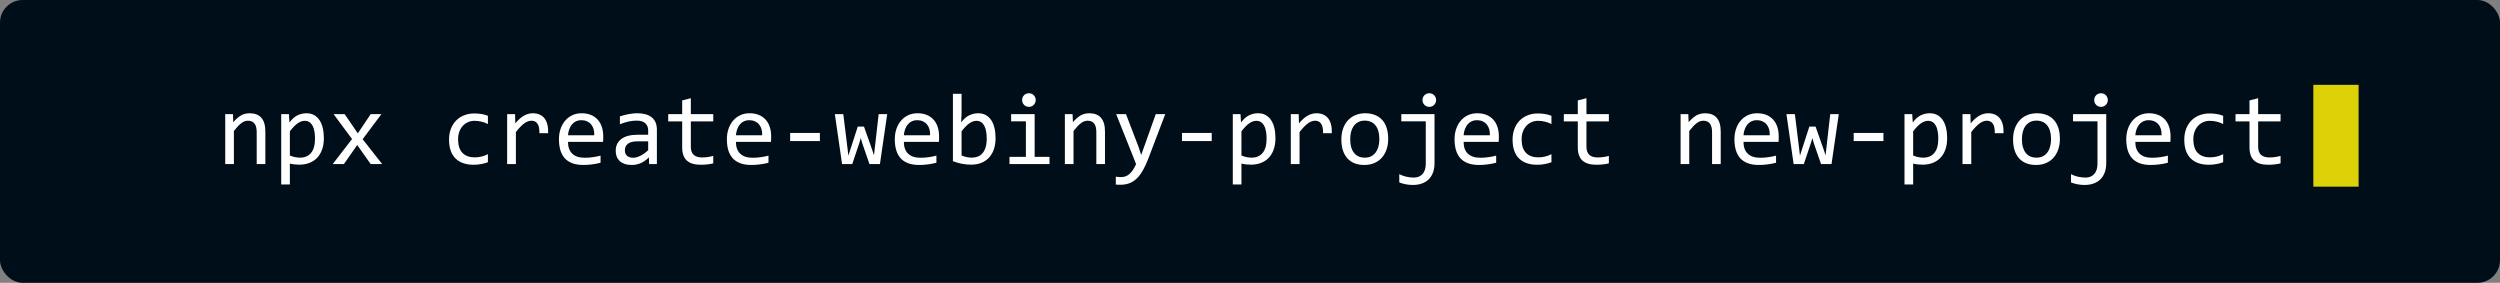 <svg width="442" height="50" viewBox="0 0 442 50" fill="none" xmlns="http://www.w3.org/2000/svg">
<rect x="0" y="0" width="442" height="50" fill="#808080" stroke="none"/>
<rect y="3.05176e-05" width="442" height="50" rx="4" fill="#000E1A"/>
<rect x="409" y="15" width="8" height="18" fill="#DCD207"/>
<path d="M39.821 20.183H41.184L41.245 21.607C41.503 21.302 41.752 21.05 41.992 20.851C42.232 20.646 42.467 20.482 42.695 20.359C42.93 20.236 43.167 20.151 43.407 20.104C43.648 20.051 43.897 20.025 44.154 20.025C45.062 20.025 45.748 20.294 46.211 20.834C46.68 21.367 46.914 22.172 46.914 23.25V29.007H45.385V23.373C45.385 22.682 45.256 22.172 44.998 21.844C44.74 21.51 44.356 21.343 43.847 21.343C43.659 21.343 43.475 21.372 43.293 21.431C43.117 21.484 42.933 21.581 42.739 21.721C42.546 21.856 42.335 22.041 42.106 22.275C41.884 22.509 41.632 22.802 41.351 23.154V29.007H39.821V20.183ZM57.259 24.437C57.259 25.222 57.148 25.908 56.925 26.494C56.708 27.08 56.406 27.566 56.02 27.953C55.633 28.339 55.176 28.629 54.648 28.823C54.121 29.016 53.55 29.113 52.935 29.113C52.653 29.113 52.372 29.098 52.091 29.069C51.815 29.04 51.534 28.99 51.247 28.919V32.611H49.718V20.183H51.08L51.177 21.66C51.616 21.056 52.085 20.634 52.583 20.394C53.081 20.148 53.62 20.025 54.2 20.025C54.704 20.025 55.147 20.13 55.527 20.341C55.908 20.552 56.227 20.851 56.485 21.238C56.743 21.619 56.937 22.081 57.065 22.626C57.194 23.166 57.259 23.769 57.259 24.437ZM55.694 24.507C55.694 24.044 55.659 23.62 55.589 23.233C55.524 22.846 55.419 22.515 55.273 22.24C55.126 21.964 54.938 21.75 54.71 21.598C54.481 21.44 54.209 21.361 53.893 21.361C53.699 21.361 53.503 21.393 53.304 21.457C53.105 21.516 52.897 21.619 52.68 21.765C52.469 21.906 52.243 22.096 52.003 22.336C51.769 22.571 51.517 22.864 51.247 23.215V27.496C51.528 27.613 51.824 27.706 52.135 27.777C52.445 27.841 52.75 27.873 53.049 27.873C53.875 27.873 54.523 27.595 54.991 27.038C55.46 26.476 55.694 25.632 55.694 24.507ZM67.568 29.007H65.538L63.156 25.641L60.801 29.007H58.823L62.242 24.578L58.981 20.183H60.941L63.262 23.576L65.538 20.183H67.428L64.114 24.613L67.568 29.007ZM86.263 28.682C85.864 28.834 85.454 28.946 85.032 29.016C84.616 29.092 84.186 29.13 83.74 29.13C82.346 29.13 81.27 28.752 80.515 27.997C79.765 27.241 79.39 26.136 79.39 24.683C79.39 23.986 79.498 23.353 79.715 22.785C79.932 22.216 80.236 21.73 80.629 21.326C81.022 20.921 81.49 20.611 82.035 20.394C82.58 20.171 83.181 20.06 83.837 20.06C84.294 20.06 84.722 20.092 85.12 20.157C85.519 20.221 85.899 20.327 86.263 20.473V21.932C85.882 21.733 85.492 21.589 85.094 21.501C84.701 21.408 84.294 21.361 83.872 21.361C83.48 21.361 83.107 21.437 82.756 21.589C82.41 21.736 82.106 21.95 81.842 22.231C81.578 22.512 81.37 22.855 81.218 23.259C81.065 23.663 80.989 24.121 80.989 24.63C80.989 25.697 81.247 26.497 81.763 27.03C82.284 27.557 83.005 27.821 83.925 27.821C84.341 27.821 84.742 27.774 85.129 27.68C85.522 27.586 85.899 27.446 86.263 27.258V28.682ZM89.664 20.183H91.061L91.106 21.809C91.627 21.182 92.14 20.728 92.644 20.447C93.153 20.166 93.666 20.025 94.182 20.025C95.096 20.025 95.787 20.321 96.256 20.913C96.731 21.504 96.95 22.383 96.915 23.549H95.368C95.386 22.776 95.272 22.216 95.025 21.871C94.785 21.519 94.431 21.343 93.962 21.343C93.757 21.343 93.549 21.381 93.338 21.457C93.133 21.528 92.919 21.645 92.696 21.809C92.48 21.967 92.248 22.172 92.002 22.424C91.756 22.676 91.492 22.981 91.211 23.338V29.007H89.664V20.183ZM106.653 24.129C106.653 24.346 106.65 24.528 106.645 24.674C106.639 24.821 106.63 24.959 106.618 25.087H100.422C100.422 25.99 100.674 26.684 101.178 27.17C101.682 27.651 102.408 27.891 103.357 27.891C103.615 27.891 103.873 27.882 104.131 27.865C104.389 27.841 104.638 27.812 104.878 27.777C105.118 27.742 105.347 27.704 105.563 27.663C105.786 27.616 105.991 27.566 106.179 27.513V28.77C105.763 28.887 105.291 28.981 104.764 29.051C104.242 29.127 103.7 29.166 103.138 29.166C102.382 29.166 101.731 29.063 101.187 28.858C100.642 28.653 100.193 28.357 99.842 27.97C99.496 27.578 99.238 27.1 99.068 26.538C98.904 25.969 98.822 25.328 98.822 24.613C98.822 23.992 98.91 23.406 99.086 22.855C99.268 22.298 99.528 21.812 99.868 21.396C100.214 20.974 100.636 20.64 101.134 20.394C101.632 20.148 102.197 20.025 102.83 20.025C103.445 20.025 103.99 20.122 104.465 20.315C104.939 20.508 105.338 20.784 105.66 21.141C105.988 21.493 106.234 21.923 106.398 22.433C106.568 22.937 106.653 23.502 106.653 24.129ZM105.062 23.91C105.08 23.517 105.042 23.16 104.948 22.837C104.854 22.509 104.708 22.228 104.509 21.994C104.315 21.759 104.072 21.578 103.779 21.449C103.486 21.314 103.146 21.247 102.76 21.247C102.426 21.247 102.121 21.311 101.846 21.44C101.57 21.569 101.333 21.75 101.134 21.985C100.935 22.219 100.773 22.5 100.65 22.829C100.527 23.157 100.451 23.517 100.422 23.91H105.062ZM114.766 29.007L114.73 27.821C114.25 28.295 113.761 28.638 113.263 28.849C112.771 29.06 112.252 29.166 111.707 29.166C111.203 29.166 110.772 29.101 110.415 28.972C110.058 28.843 109.762 28.667 109.527 28.445C109.299 28.216 109.129 27.95 109.018 27.645C108.912 27.34 108.859 27.009 108.859 26.652C108.859 25.767 109.188 25.076 109.844 24.578C110.506 24.074 111.481 23.822 112.771 23.822H114.599V23.048C114.599 22.527 114.432 22.111 114.098 21.8C113.764 21.484 113.254 21.326 112.568 21.326C112.07 21.326 111.578 21.381 111.092 21.493C110.611 21.604 110.113 21.762 109.598 21.967V20.587C109.791 20.517 110.005 20.45 110.239 20.385C110.479 20.315 110.731 20.253 110.995 20.201C111.259 20.148 111.534 20.107 111.821 20.078C112.108 20.042 112.398 20.025 112.691 20.025C113.225 20.025 113.705 20.084 114.133 20.201C114.561 20.318 114.921 20.497 115.214 20.737C115.513 20.977 115.741 21.279 115.899 21.642C116.058 22.005 116.137 22.433 116.137 22.925V29.007H114.766ZM114.599 24.991H112.656C112.275 24.991 111.947 25.029 111.672 25.105C111.396 25.181 111.171 25.29 110.995 25.43C110.819 25.571 110.688 25.741 110.6 25.94C110.518 26.133 110.477 26.353 110.477 26.599C110.477 26.769 110.503 26.933 110.556 27.091C110.608 27.244 110.693 27.381 110.811 27.504C110.928 27.622 111.08 27.715 111.268 27.786C111.455 27.856 111.684 27.891 111.953 27.891C112.305 27.891 112.706 27.786 113.157 27.575C113.614 27.358 114.095 27.018 114.599 26.555V24.991ZM126.104 28.884C125.758 28.972 125.4 29.034 125.031 29.069C124.662 29.11 124.287 29.13 123.906 29.13C122.799 29.13 121.973 28.881 121.428 28.383C120.883 27.879 120.61 27.109 120.61 26.072V21.466H118.141V20.183H120.61V17.757L122.14 17.362V20.183H126.104V21.466H122.14V25.949C122.14 26.581 122.307 27.056 122.641 27.372C122.98 27.683 123.479 27.838 124.135 27.838C124.416 27.838 124.724 27.818 125.058 27.777C125.392 27.73 125.74 27.66 126.104 27.566V28.884ZM136.343 24.129C136.343 24.346 136.34 24.528 136.334 24.674C136.328 24.821 136.319 24.959 136.308 25.087H130.111C130.111 25.99 130.363 26.684 130.867 27.17C131.371 27.651 132.098 27.891 133.047 27.891C133.305 27.891 133.562 27.882 133.82 27.865C134.078 27.841 134.327 27.812 134.567 27.777C134.808 27.742 135.036 27.704 135.253 27.663C135.476 27.616 135.681 27.566 135.868 27.513V28.77C135.452 28.887 134.98 28.981 134.453 29.051C133.932 29.127 133.39 29.166 132.827 29.166C132.071 29.166 131.421 29.063 130.876 28.858C130.331 28.653 129.883 28.357 129.531 27.97C129.186 27.578 128.928 27.1 128.758 26.538C128.594 25.969 128.512 25.328 128.512 24.613C128.512 23.992 128.6 23.406 128.775 22.855C128.957 22.298 129.218 21.812 129.558 21.396C129.903 20.974 130.325 20.64 130.823 20.394C131.321 20.148 131.887 20.025 132.52 20.025C133.135 20.025 133.68 20.122 134.154 20.315C134.629 20.508 135.027 20.784 135.35 21.141C135.678 21.493 135.924 21.923 136.088 22.433C136.258 22.937 136.343 23.502 136.343 24.129ZM134.752 23.91C134.77 23.517 134.731 23.16 134.638 22.837C134.544 22.509 134.397 22.228 134.198 21.994C134.005 21.759 133.762 21.578 133.469 21.449C133.176 21.314 132.836 21.247 132.449 21.247C132.115 21.247 131.811 21.311 131.535 21.44C131.26 21.569 131.022 21.75 130.823 21.985C130.624 22.219 130.463 22.5 130.34 22.829C130.217 23.157 130.141 23.517 130.111 23.91H134.752ZM144.956 24.938H139.7V23.497H144.956V24.938ZM156.856 20.183L155.573 29.007H153.719L152.444 25.316L152.189 24.419L151.899 25.369L150.678 29.007H148.876L147.602 20.183H149.096L149.834 26.177L149.992 27.513L150.37 26.344L151.653 22.38H152.752L154.132 26.291L154.527 27.46L154.659 26.221L155.345 20.183H156.856ZM166.032 24.129C166.032 24.346 166.029 24.528 166.023 24.674C166.018 24.821 166.009 24.959 165.997 25.087H159.801C159.801 25.99 160.053 26.684 160.557 27.17C161.061 27.651 161.787 27.891 162.736 27.891C162.994 27.891 163.252 27.882 163.51 27.865C163.768 27.841 164.017 27.812 164.257 27.777C164.497 27.742 164.726 27.704 164.942 27.663C165.165 27.616 165.37 27.566 165.558 27.513V28.77C165.142 28.887 164.67 28.981 164.143 29.051C163.621 29.127 163.079 29.166 162.517 29.166C161.761 29.166 161.11 29.063 160.565 28.858C160.021 28.653 159.572 28.357 159.221 27.97C158.875 27.578 158.617 27.1 158.447 26.538C158.283 25.969 158.201 25.328 158.201 24.613C158.201 23.992 158.289 23.406 158.465 22.855C158.646 22.298 158.907 21.812 159.247 21.396C159.593 20.974 160.015 20.64 160.513 20.394C161.011 20.148 161.576 20.025 162.209 20.025C162.824 20.025 163.369 20.122 163.844 20.315C164.318 20.508 164.717 20.784 165.039 21.141C165.367 21.493 165.613 21.923 165.777 22.433C165.947 22.937 166.032 23.502 166.032 24.129ZM164.441 23.91C164.459 23.517 164.421 23.16 164.327 22.837C164.233 22.509 164.087 22.228 163.888 21.994C163.694 21.759 163.451 21.578 163.158 21.449C162.865 21.314 162.525 21.247 162.139 21.247C161.805 21.247 161.5 21.311 161.225 21.44C160.949 21.569 160.712 21.75 160.513 21.985C160.313 22.219 160.152 22.5 160.029 22.829C159.906 23.157 159.83 23.517 159.801 23.91H164.441ZM176.017 24.437C176.017 25.169 175.914 25.826 175.709 26.406C175.51 26.98 175.223 27.469 174.848 27.873C174.479 28.272 174.027 28.58 173.494 28.796C172.961 29.007 172.36 29.113 171.692 29.113C171.171 29.113 170.638 29.063 170.093 28.963C169.548 28.864 169.009 28.706 168.476 28.489V16.588H170.005V20.007L169.935 21.642C170.374 21.05 170.843 20.634 171.341 20.394C171.845 20.148 172.384 20.025 172.958 20.025C173.462 20.025 173.904 20.13 174.285 20.341C174.666 20.552 174.985 20.851 175.243 21.238C175.501 21.619 175.694 22.081 175.823 22.626C175.952 23.166 176.017 23.769 176.017 24.437ZM174.452 24.507C174.452 24.044 174.417 23.62 174.347 23.233C174.282 22.846 174.177 22.515 174.03 22.24C173.884 21.964 173.696 21.75 173.468 21.598C173.239 21.44 172.967 21.361 172.65 21.361C172.457 21.361 172.261 21.393 172.062 21.457C171.862 21.516 171.654 21.619 171.438 21.765C171.227 21.906 171.001 22.096 170.761 22.336C170.526 22.571 170.274 22.864 170.005 23.215V27.496C170.304 27.613 170.608 27.706 170.919 27.777C171.229 27.841 171.525 27.873 171.807 27.873C172.158 27.873 172.492 27.818 172.809 27.706C173.131 27.595 173.412 27.411 173.652 27.153C173.898 26.889 174.092 26.543 174.232 26.116C174.379 25.682 174.452 25.146 174.452 24.507ZM181.378 21.449H178.768V20.183H182.925V27.733H185.553V29.007H178.478V27.733H181.378V21.449ZM181.914 16.483C182.084 16.483 182.242 16.515 182.389 16.58C182.535 16.638 182.661 16.723 182.767 16.834C182.878 16.946 182.963 17.075 183.021 17.221C183.086 17.362 183.118 17.517 183.118 17.687C183.118 17.851 183.086 18.006 183.021 18.153C182.963 18.299 182.878 18.428 182.767 18.54C182.661 18.651 182.535 18.739 182.389 18.803C182.242 18.862 182.084 18.891 181.914 18.891C181.744 18.891 181.586 18.862 181.439 18.803C181.293 18.739 181.164 18.651 181.053 18.54C180.947 18.428 180.862 18.299 180.798 18.153C180.739 18.006 180.71 17.851 180.71 17.687C180.71 17.517 180.739 17.362 180.798 17.221C180.862 17.075 180.947 16.946 181.053 16.834C181.164 16.723 181.293 16.638 181.439 16.58C181.586 16.515 181.744 16.483 181.914 16.483ZM188.269 20.183H189.631L189.692 21.607C189.95 21.302 190.199 21.05 190.439 20.851C190.68 20.646 190.914 20.482 191.143 20.359C191.377 20.236 191.614 20.151 191.854 20.104C192.095 20.051 192.344 20.025 192.602 20.025C193.51 20.025 194.195 20.294 194.658 20.834C195.127 21.367 195.361 22.172 195.361 23.25V29.007H193.832V23.373C193.832 22.682 193.703 22.172 193.445 21.844C193.188 21.51 192.804 21.343 192.294 21.343C192.106 21.343 191.922 21.372 191.74 21.431C191.564 21.484 191.38 21.581 191.187 21.721C190.993 21.856 190.782 22.041 190.554 22.275C190.331 22.509 190.079 22.802 189.798 23.154V29.007H188.269V20.183ZM206.014 20.183L203.008 28.076C202.697 28.878 202.375 29.57 202.041 30.15C201.713 30.73 201.353 31.205 200.96 31.574C200.567 31.949 200.137 32.224 199.668 32.4C199.199 32.576 198.675 32.663 198.095 32.663C197.942 32.663 197.805 32.661 197.682 32.655C197.559 32.649 197.424 32.64 197.277 32.628V31.24C197.406 31.257 197.547 31.272 197.699 31.284C197.852 31.301 198.013 31.31 198.183 31.31C198.464 31.31 198.725 31.269 198.965 31.187C199.211 31.105 199.442 30.97 199.659 30.783C199.876 30.601 200.084 30.364 200.283 30.071C200.482 29.778 200.676 29.423 200.863 29.007L197.339 20.183H199.079L201.312 26.019L201.76 27.39L202.27 25.984L204.335 20.183H206.014ZM214.231 24.938H208.976V23.497H214.231V24.938ZM225.499 24.437C225.499 25.222 225.388 25.908 225.165 26.494C224.948 27.08 224.646 27.566 224.26 27.953C223.873 28.339 223.416 28.629 222.889 28.823C222.361 29.016 221.79 29.113 221.175 29.113C220.894 29.113 220.612 29.098 220.331 29.069C220.056 29.04 219.774 28.99 219.487 28.919V32.611H217.958V20.183H219.32L219.417 21.66C219.856 21.056 220.325 20.634 220.823 20.394C221.321 20.148 221.86 20.025 222.44 20.025C222.944 20.025 223.387 20.13 223.768 20.341C224.148 20.552 224.468 20.851 224.726 21.238C224.983 21.619 225.177 22.081 225.306 22.626C225.435 23.166 225.499 23.769 225.499 24.437ZM223.935 24.507C223.935 24.044 223.899 23.62 223.829 23.233C223.765 22.846 223.659 22.515 223.513 22.24C223.366 21.964 223.179 21.75 222.95 21.598C222.722 21.44 222.449 21.361 222.133 21.361C221.939 21.361 221.743 21.393 221.544 21.457C221.345 21.516 221.137 21.619 220.92 21.765C220.709 21.906 220.483 22.096 220.243 22.336C220.009 22.571 219.757 22.864 219.487 23.215V27.496C219.769 27.613 220.064 27.706 220.375 27.777C220.686 27.841 220.99 27.873 221.289 27.873C222.115 27.873 222.763 27.595 223.231 27.038C223.7 26.476 223.935 25.632 223.935 24.507ZM228.215 20.183H229.612L229.656 21.809C230.178 21.182 230.69 20.728 231.194 20.447C231.704 20.166 232.217 20.025 232.732 20.025C233.646 20.025 234.338 20.321 234.807 20.913C235.281 21.504 235.501 22.383 235.466 23.549H233.919C233.937 22.776 233.822 22.216 233.576 21.871C233.336 21.519 232.981 21.343 232.513 21.343C232.308 21.343 232.1 21.381 231.889 21.457C231.684 21.528 231.47 21.645 231.247 21.809C231.03 21.967 230.799 22.172 230.553 22.424C230.307 22.676 230.043 22.981 229.762 23.338V29.007H228.215V20.183ZM245.433 24.525C245.433 25.21 245.336 25.84 245.143 26.415C244.949 26.983 244.671 27.472 244.308 27.882C243.944 28.287 243.502 28.603 242.98 28.831C242.459 29.054 241.867 29.166 241.205 29.166C240.572 29.166 240.004 29.069 239.5 28.875C239.002 28.676 238.577 28.386 238.226 28.005C237.88 27.625 237.613 27.153 237.426 26.59C237.244 26.028 237.153 25.38 237.153 24.648C237.153 23.962 237.25 23.338 237.443 22.776C237.637 22.207 237.915 21.721 238.278 21.317C238.642 20.907 239.084 20.59 239.605 20.368C240.127 20.139 240.719 20.025 241.381 20.025C242.014 20.025 242.579 20.125 243.077 20.324C243.581 20.517 244.006 20.804 244.352 21.185C244.703 21.56 244.97 22.029 245.151 22.591C245.339 23.154 245.433 23.798 245.433 24.525ZM243.868 24.595C243.868 24.05 243.807 23.576 243.684 23.171C243.566 22.761 243.396 22.421 243.174 22.152C242.951 21.876 242.679 21.671 242.356 21.537C242.04 21.396 241.686 21.326 241.293 21.326C240.836 21.326 240.443 21.416 240.115 21.598C239.793 21.774 239.526 22.011 239.315 22.31C239.11 22.609 238.958 22.957 238.858 23.356C238.765 23.748 238.718 24.162 238.718 24.595C238.718 25.14 238.776 25.618 238.894 26.028C239.017 26.438 239.189 26.781 239.412 27.056C239.635 27.326 239.904 27.531 240.221 27.671C240.537 27.806 240.895 27.873 241.293 27.873C241.75 27.873 242.14 27.786 242.462 27.61C242.79 27.428 243.057 27.188 243.262 26.889C243.473 26.59 243.625 26.245 243.719 25.852C243.818 25.454 243.868 25.035 243.868 24.595ZM253.624 20.183V28.849C253.624 29.464 253.536 30.009 253.36 30.484C253.185 30.964 252.933 31.369 252.604 31.697C252.276 32.025 251.872 32.274 251.392 32.444C250.917 32.614 250.381 32.699 249.783 32.699C249.35 32.699 248.925 32.658 248.509 32.576C248.099 32.499 247.727 32.391 247.393 32.251V30.791C247.574 30.885 247.768 30.97 247.973 31.046C248.184 31.122 248.397 31.187 248.614 31.24C248.837 31.292 249.06 31.331 249.282 31.354C249.505 31.383 249.722 31.398 249.933 31.398C250.601 31.398 251.125 31.187 251.506 30.765C251.887 30.343 252.077 29.722 252.077 28.902V21.449H247.753V20.183H253.624ZM252.701 16.483C252.871 16.483 253.029 16.515 253.176 16.58C253.322 16.638 253.448 16.723 253.554 16.834C253.665 16.946 253.75 17.075 253.809 17.221C253.873 17.368 253.905 17.523 253.905 17.687C253.905 17.857 253.873 18.015 253.809 18.162C253.75 18.302 253.665 18.428 253.554 18.54C253.448 18.651 253.322 18.739 253.176 18.803C253.029 18.862 252.871 18.891 252.701 18.891C252.531 18.891 252.373 18.862 252.227 18.803C252.08 18.739 251.951 18.651 251.84 18.54C251.734 18.428 251.649 18.302 251.585 18.162C251.526 18.015 251.497 17.857 251.497 17.687C251.497 17.523 251.526 17.368 251.585 17.221C251.649 17.075 251.734 16.946 251.84 16.834C251.951 16.723 252.08 16.638 252.227 16.58C252.373 16.515 252.531 16.483 252.701 16.483ZM264.997 24.129C264.997 24.346 264.994 24.528 264.988 24.674C264.982 24.821 264.974 24.959 264.962 25.087H258.766C258.766 25.99 259.018 26.684 259.521 27.17C260.025 27.651 260.752 27.891 261.701 27.891C261.959 27.891 262.217 27.882 262.475 27.865C262.732 27.841 262.981 27.812 263.222 27.777C263.462 27.742 263.69 27.704 263.907 27.663C264.13 27.616 264.335 27.566 264.522 27.513V28.77C264.106 28.887 263.635 28.981 263.107 29.051C262.586 29.127 262.044 29.166 261.481 29.166C260.726 29.166 260.075 29.063 259.53 28.858C258.985 28.653 258.537 28.357 258.186 27.97C257.84 27.578 257.582 27.1 257.412 26.538C257.248 25.969 257.166 25.328 257.166 24.613C257.166 23.992 257.254 23.406 257.43 22.855C257.611 22.298 257.872 21.812 258.212 21.396C258.558 20.974 258.979 20.64 259.478 20.394C259.976 20.148 260.541 20.025 261.174 20.025C261.789 20.025 262.334 20.122 262.809 20.315C263.283 20.508 263.682 20.784 264.004 21.141C264.332 21.493 264.578 21.923 264.742 22.433C264.912 22.937 264.997 23.502 264.997 24.129ZM263.406 23.91C263.424 23.517 263.386 23.16 263.292 22.837C263.198 22.509 263.052 22.228 262.853 21.994C262.659 21.759 262.416 21.578 262.123 21.449C261.83 21.314 261.49 21.247 261.104 21.247C260.77 21.247 260.465 21.311 260.189 21.44C259.914 21.569 259.677 21.75 259.478 21.985C259.278 22.219 259.117 22.5 258.994 22.829C258.871 23.157 258.795 23.517 258.766 23.91H263.406ZM274.296 28.682C273.897 28.834 273.487 28.946 273.065 29.016C272.649 29.092 272.219 29.13 271.773 29.13C270.379 29.13 269.304 28.752 268.548 27.997C267.798 27.241 267.423 26.136 267.423 24.683C267.423 23.986 267.531 23.353 267.748 22.785C267.965 22.216 268.27 21.73 268.662 21.326C269.055 20.921 269.523 20.611 270.068 20.394C270.613 20.171 271.214 20.06 271.87 20.06C272.327 20.06 272.755 20.092 273.153 20.157C273.552 20.221 273.933 20.327 274.296 20.473V21.932C273.915 21.733 273.525 21.589 273.127 21.501C272.734 21.408 272.327 21.361 271.905 21.361C271.513 21.361 271.141 21.437 270.789 21.589C270.443 21.736 270.139 21.95 269.875 22.231C269.611 22.512 269.403 22.855 269.251 23.259C269.099 23.663 269.022 24.121 269.022 24.63C269.022 25.697 269.28 26.497 269.796 27.03C270.317 27.557 271.038 27.821 271.958 27.821C272.374 27.821 272.775 27.774 273.162 27.68C273.555 27.586 273.933 27.446 274.296 27.258V28.682ZM284.447 28.884C284.102 28.972 283.744 29.034 283.375 29.069C283.006 29.11 282.631 29.13 282.25 29.13C281.143 29.13 280.316 28.881 279.771 28.383C279.227 27.879 278.954 27.109 278.954 26.072V21.466H276.484V20.183H278.954V17.757L280.483 17.362V20.183H284.447V21.466H280.483V25.949C280.483 26.581 280.65 27.056 280.984 27.372C281.324 27.683 281.822 27.838 282.479 27.838C282.76 27.838 283.067 27.818 283.401 27.777C283.735 27.73 284.084 27.66 284.447 27.566V28.884ZM297.13 20.183H298.492L298.554 21.607C298.812 21.302 299.061 21.05 299.301 20.851C299.541 20.646 299.775 20.482 300.004 20.359C300.238 20.236 300.476 20.151 300.716 20.104C300.956 20.051 301.205 20.025 301.463 20.025C302.371 20.025 303.057 20.294 303.52 20.834C303.988 21.367 304.223 22.172 304.223 23.25V29.007H302.693V23.373C302.693 22.682 302.564 22.172 302.307 21.844C302.049 21.51 301.665 21.343 301.155 21.343C300.968 21.343 300.783 21.372 300.602 21.431C300.426 21.484 300.241 21.581 300.048 21.721C299.854 21.856 299.644 22.041 299.415 22.275C299.192 22.509 298.94 22.802 298.659 23.154V29.007H297.13V20.183ZM314.479 24.129C314.479 24.346 314.477 24.528 314.471 24.674C314.465 24.821 314.456 24.959 314.444 25.087H308.248C308.248 25.99 308.5 26.684 309.004 27.17C309.508 27.651 310.234 27.891 311.184 27.891C311.441 27.891 311.699 27.882 311.957 27.865C312.215 27.841 312.464 27.812 312.704 27.777C312.944 27.742 313.173 27.704 313.39 27.663C313.612 27.616 313.817 27.566 314.005 27.513V28.77C313.589 28.887 313.117 28.981 312.59 29.051C312.068 29.127 311.526 29.166 310.964 29.166C310.208 29.166 309.558 29.063 309.013 28.858C308.468 28.653 308.02 28.357 307.668 27.97C307.322 27.578 307.064 27.1 306.895 26.538C306.73 25.969 306.648 25.328 306.648 24.613C306.648 23.992 306.736 23.406 306.912 22.855C307.094 22.298 307.354 21.812 307.694 21.396C308.04 20.974 308.462 20.64 308.96 20.394C309.458 20.148 310.023 20.025 310.656 20.025C311.271 20.025 311.816 20.122 312.291 20.315C312.766 20.508 313.164 20.784 313.486 21.141C313.814 21.493 314.061 21.923 314.225 22.433C314.395 22.937 314.479 23.502 314.479 24.129ZM312.889 23.91C312.906 23.517 312.868 23.16 312.774 22.837C312.681 22.509 312.534 22.228 312.335 21.994C312.142 21.759 311.898 21.578 311.605 21.449C311.312 21.314 310.973 21.247 310.586 21.247C310.252 21.247 309.947 21.311 309.672 21.44C309.396 21.569 309.159 21.75 308.96 21.985C308.761 22.219 308.6 22.5 308.477 22.829C308.354 23.157 308.277 23.517 308.248 23.91H312.889ZM325.097 20.183L323.813 29.007H321.959L320.685 25.316L320.43 24.419L320.14 25.369L318.918 29.007H317.116L315.842 20.183H317.336L318.074 26.177L318.232 27.513L318.61 26.344L319.894 22.38H320.992L322.372 26.291L322.768 27.46L322.899 26.221L323.585 20.183H325.097ZM332.989 24.938H327.733V23.497H332.989V24.938ZM344.257 24.437C344.257 25.222 344.146 25.908 343.923 26.494C343.706 27.08 343.404 27.566 343.018 27.953C342.631 28.339 342.174 28.629 341.646 28.823C341.119 29.016 340.548 29.113 339.933 29.113C339.651 29.113 339.37 29.098 339.089 29.069C338.813 29.04 338.532 28.99 338.245 28.919V32.611H336.716V20.183H338.078L338.175 21.66C338.614 21.056 339.083 20.634 339.581 20.394C340.079 20.148 340.618 20.025 341.198 20.025C341.702 20.025 342.145 20.13 342.525 20.341C342.906 20.552 343.226 20.851 343.483 21.238C343.741 21.619 343.935 22.081 344.063 22.626C344.192 23.166 344.257 23.769 344.257 24.437ZM342.692 24.507C342.692 24.044 342.657 23.62 342.587 23.233C342.522 22.846 342.417 22.515 342.271 22.24C342.124 21.964 341.937 21.75 341.708 21.598C341.479 21.44 341.207 21.361 340.891 21.361C340.697 21.361 340.501 21.393 340.302 21.457C340.103 21.516 339.895 21.619 339.678 21.765C339.467 21.906 339.241 22.096 339.001 22.336C338.767 22.571 338.515 22.864 338.245 23.215V27.496C338.526 27.613 338.822 27.706 339.133 27.777C339.443 27.841 339.748 27.873 340.047 27.873C340.873 27.873 341.521 27.595 341.989 27.038C342.458 26.476 342.692 25.632 342.692 24.507ZM346.973 20.183H348.37L348.414 21.809C348.936 21.182 349.448 20.728 349.952 20.447C350.462 20.166 350.975 20.025 351.49 20.025C352.404 20.025 353.096 20.321 353.564 20.913C354.039 21.504 354.259 22.383 354.224 23.549H352.677C352.694 22.776 352.58 22.216 352.334 21.871C352.094 21.519 351.739 21.343 351.271 21.343C351.065 21.343 350.857 21.381 350.646 21.457C350.441 21.528 350.228 21.645 350.005 21.809C349.788 21.967 349.557 22.172 349.311 22.424C349.064 22.676 348.801 22.981 348.52 23.338V29.007H346.973V20.183ZM364.19 24.525C364.19 25.21 364.094 25.84 363.9 26.415C363.707 26.983 363.429 27.472 363.065 27.882C362.702 28.287 362.26 28.603 361.738 28.831C361.217 29.054 360.625 29.166 359.963 29.166C359.33 29.166 358.762 29.069 358.258 28.875C357.76 28.676 357.335 28.386 356.983 28.005C356.638 27.625 356.371 27.153 356.184 26.59C356.002 26.028 355.911 25.38 355.911 24.648C355.911 23.962 356.008 23.338 356.201 22.776C356.395 22.207 356.673 21.721 357.036 21.317C357.399 20.907 357.842 20.59 358.363 20.368C358.885 20.139 359.477 20.025 360.139 20.025C360.771 20.025 361.337 20.125 361.835 20.324C362.339 20.517 362.764 20.804 363.109 21.185C363.461 21.56 363.728 22.029 363.909 22.591C364.097 23.154 364.19 23.798 364.19 24.525ZM362.626 24.595C362.626 24.05 362.564 23.576 362.441 23.171C362.324 22.761 362.154 22.421 361.932 22.152C361.709 21.876 361.437 21.671 361.114 21.537C360.798 21.396 360.443 21.326 360.051 21.326C359.594 21.326 359.201 21.416 358.873 21.598C358.551 21.774 358.284 22.011 358.073 22.31C357.868 22.609 357.716 22.957 357.616 23.356C357.522 23.748 357.476 24.162 357.476 24.595C357.476 25.14 357.534 25.618 357.651 26.028C357.774 26.438 357.947 26.781 358.17 27.056C358.393 27.326 358.662 27.531 358.979 27.671C359.295 27.806 359.652 27.873 360.051 27.873C360.508 27.873 360.897 27.786 361.22 27.61C361.548 27.428 361.814 27.188 362.02 26.889C362.23 26.59 362.383 26.245 362.477 25.852C362.576 25.454 362.626 25.035 362.626 24.595ZM372.382 20.183V28.849C372.382 29.464 372.294 30.009 372.118 30.484C371.942 30.964 371.69 31.369 371.362 31.697C371.034 32.025 370.63 32.274 370.149 32.444C369.675 32.614 369.139 32.699 368.541 32.699C368.107 32.699 367.683 32.658 367.267 32.576C366.856 32.499 366.484 32.391 366.15 32.251V30.791C366.332 30.885 366.525 30.97 366.73 31.046C366.941 31.122 367.155 31.187 367.372 31.24C367.595 31.292 367.817 31.331 368.04 31.354C368.263 31.383 368.479 31.398 368.69 31.398C369.358 31.398 369.883 31.187 370.264 30.765C370.645 30.343 370.835 29.722 370.835 28.902V21.449H366.511V20.183H372.382ZM371.459 16.483C371.629 16.483 371.787 16.515 371.934 16.58C372.08 16.638 372.206 16.723 372.312 16.834C372.423 16.946 372.508 17.075 372.566 17.221C372.631 17.368 372.663 17.523 372.663 17.687C372.663 17.857 372.631 18.015 372.566 18.162C372.508 18.302 372.423 18.428 372.312 18.54C372.206 18.651 372.08 18.739 371.934 18.803C371.787 18.862 371.629 18.891 371.459 18.891C371.289 18.891 371.131 18.862 370.984 18.803C370.838 18.739 370.709 18.651 370.598 18.54C370.492 18.428 370.407 18.302 370.343 18.162C370.284 18.015 370.255 17.857 370.255 17.687C370.255 17.523 370.284 17.368 370.343 17.221C370.407 17.075 370.492 16.946 370.598 16.834C370.709 16.723 370.838 16.638 370.984 16.58C371.131 16.515 371.289 16.483 371.459 16.483ZM383.755 24.129C383.755 24.346 383.752 24.528 383.746 24.674C383.74 24.821 383.731 24.959 383.72 25.087H377.523C377.523 25.99 377.775 26.684 378.279 27.17C378.783 27.651 379.51 27.891 380.459 27.891C380.717 27.891 380.975 27.882 381.232 27.865C381.49 27.841 381.739 27.812 381.979 27.777C382.22 27.742 382.448 27.704 382.665 27.663C382.888 27.616 383.093 27.566 383.28 27.513V28.77C382.864 28.887 382.393 28.981 381.865 29.051C381.344 29.127 380.802 29.166 380.239 29.166C379.483 29.166 378.833 29.063 378.288 28.858C377.743 28.653 377.295 28.357 376.943 27.97C376.598 27.578 376.34 27.1 376.17 26.538C376.006 25.969 375.924 25.328 375.924 24.613C375.924 23.992 376.012 23.406 376.188 22.855C376.369 22.298 376.63 21.812 376.97 21.396C377.315 20.974 377.737 20.64 378.235 20.394C378.733 20.148 379.299 20.025 379.932 20.025C380.547 20.025 381.092 20.122 381.566 20.315C382.041 20.508 382.439 20.784 382.762 21.141C383.09 21.493 383.336 21.923 383.5 22.433C383.67 22.937 383.755 23.502 383.755 24.129ZM382.164 23.91C382.182 23.517 382.144 23.16 382.05 22.837C381.956 22.509 381.81 22.228 381.61 21.994C381.417 21.759 381.174 21.578 380.881 21.449C380.588 21.314 380.248 21.247 379.861 21.247C379.527 21.247 379.223 21.311 378.947 21.44C378.672 21.569 378.435 21.75 378.235 21.985C378.036 22.219 377.875 22.5 377.752 22.829C377.629 23.157 377.553 23.517 377.523 23.91H382.164ZM393.054 28.682C392.655 28.834 392.245 28.946 391.823 29.016C391.407 29.092 390.977 29.13 390.531 29.13C389.137 29.13 388.062 28.752 387.306 27.997C386.556 27.241 386.181 26.136 386.181 24.683C386.181 23.986 386.289 23.353 386.506 22.785C386.723 22.216 387.027 21.73 387.42 21.326C387.812 20.921 388.281 20.611 388.826 20.394C389.371 20.171 389.972 20.06 390.628 20.06C391.085 20.06 391.513 20.092 391.911 20.157C392.31 20.221 392.69 20.327 393.054 20.473V21.932C392.673 21.733 392.283 21.589 391.885 21.501C391.492 21.408 391.085 21.361 390.663 21.361C390.271 21.361 389.898 21.437 389.547 21.589C389.201 21.736 388.896 21.95 388.633 22.231C388.369 22.512 388.161 22.855 388.009 23.259C387.856 23.663 387.78 24.121 387.78 24.63C387.78 25.697 388.038 26.497 388.554 27.03C389.075 27.557 389.796 27.821 390.716 27.821C391.132 27.821 391.533 27.774 391.92 27.68C392.312 27.586 392.69 27.446 393.054 27.258V28.682ZM403.205 28.884C402.859 28.972 402.502 29.034 402.133 29.069C401.764 29.11 401.389 29.13 401.008 29.13C399.9 29.13 399.074 28.881 398.529 28.383C397.984 27.879 397.712 27.109 397.712 26.072V21.466H395.242V20.183H397.712V17.757L399.241 17.362V20.183H403.205V21.466H399.241V25.949C399.241 26.581 399.408 27.056 399.742 27.372C400.082 27.683 400.58 27.838 401.236 27.838C401.518 27.838 401.825 27.818 402.159 27.777C402.493 27.73 402.842 27.66 403.205 27.566V28.884Z" fill="white"/>
</svg>
